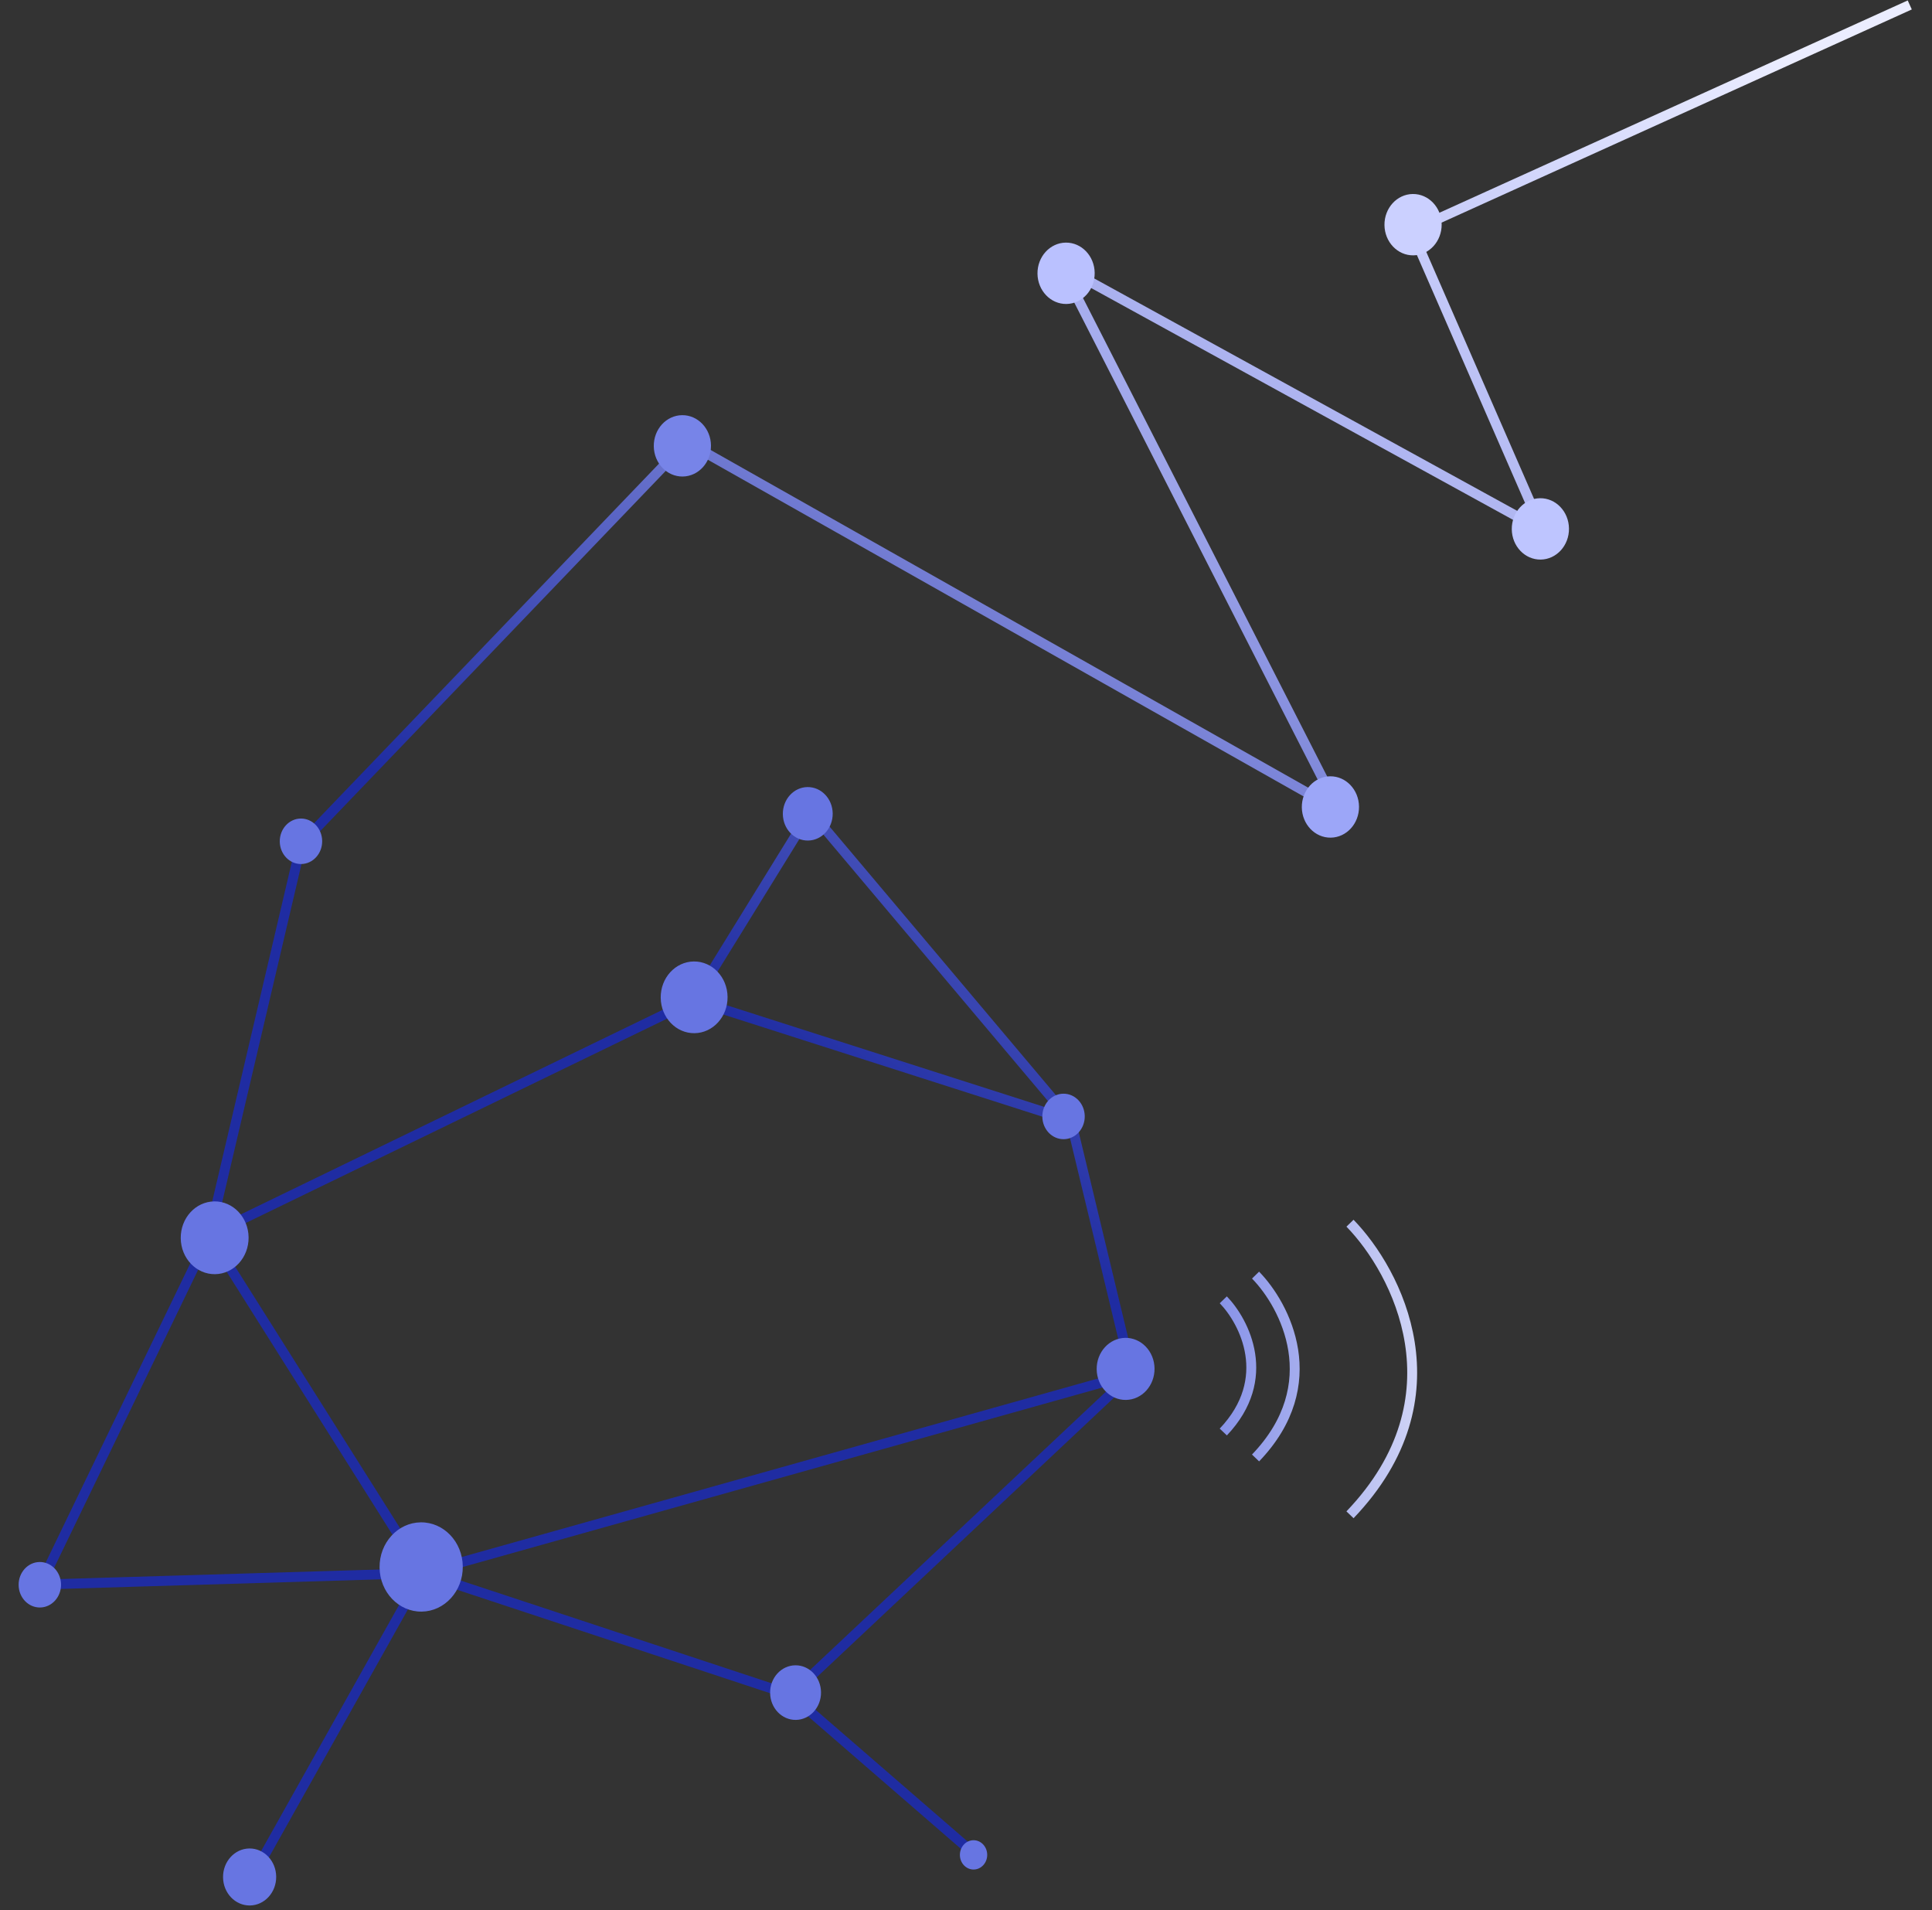<svg width="782" height="773" viewBox="0 0 782 773" fill="none" xmlns="http://www.w3.org/2000/svg">
<rect x="0" y="0" width="782" height="773" fill="#333333" stroke="none"/>
<g id="linkedlist">
<g id="nodelist">
<path id="vertices" d="M773 2L571.389 93.378L624.289 214.606L429.48 107.591L542.053 328.141L277.895 178.884L121.895 341.476L84.756 499.824M84.756 499.824L280.978 404.68M84.756 499.824L171.042 636.609M84.756 499.824L16.41 641.237L171.042 636.609M280.978 404.68L433.452 453.485M280.978 404.68L328.058 328.446L433.452 453.485M433.452 453.485L458.107 556.077M458.107 556.077L320.09 685.868M458.107 556.077L171.042 636.609M320.09 685.868L394.084 749.978M320.09 685.868L171.042 636.609M171.042 636.609L99.406 764.37" stroke="url(#paint0_linear_435_91)" stroke-width="4"/>
<ellipse id="node1" rx="12.415" ry="11.575" transform="matrix(-0.011 -1 -1 0.013 571.954 90.923)" fill="#CBD0FF"/>
<ellipse id="node2" rx="12.415" ry="11.575" transform="matrix(-0.011 -1 -1 0.013 623.486 214.033)" fill="#BEC5FF"/>
<ellipse id="node3" rx="12.415" ry="11.575" transform="matrix(-0.011 -1 -1 0.013 431.51 110.595)" fill="#BAC1FF"/>
<ellipse id="node4" rx="12.415" ry="11.575" transform="matrix(-0.011 -1 -1 0.013 538.503 326.563)" fill="#9CA6F8"/>
<ellipse id="node6" rx="9.204" ry="8.582" transform="matrix(-0.011 -1 -1 0.013 121.823 340.446)" fill="#6775E2"/>
<ellipse id="node7" rx="14.727" ry="13.732" transform="matrix(-0.011 -1 -1 0.013 86.888 500.9)" fill="#6775E2"/>
<ellipse id="node8" rx="18.062" ry="16.84" transform="matrix(-0.011 -1 -1 0.013 170.476 634.117)" fill="#6775E2"/>
<ellipse id="node15" rx="11.048" ry="10.301" transform="matrix(-0.011 -1 -1 0.013 322.017 684.952)" fill="#6775E2"/>
<ellipse id="node13" rx="11.533" ry="10.754" transform="matrix(-0.011 -1 -1 0.013 101.036 759.563)" fill="#6775E2"/>
<ellipse id="node16" rx="5.93" ry="5.529" transform="matrix(-0.011 -1 -1 0.013 394.057 750.621)" fill="#6775E2"/>
<ellipse id="node9" rx="14.511" ry="13.53" transform="matrix(-0.011 -1 -1 0.013 280.959 403.593)" fill="#6775E2"/>
<ellipse id="node11" rx="10.821" ry="10.09" transform="matrix(-0.011 -1 -1 0.013 326.954 329.33)" fill="#6775E2"/>
<ellipse id="node14" rx="12.558" ry="11.709" transform="matrix(-0.011 -1 -1 0.013 455.603 553.957)" fill="#6775E2"/>
<ellipse id="node12" rx="9.204" ry="8.582" transform="matrix(-0.011 -1 -1 0.013 430.482 451.798)" fill="#6775E2"/>
<ellipse id="node10" rx="9.204" ry="8.582" transform="matrix(-0.011 -1 -1 0.013 16.123 641.309)" fill="#6775E2"/>
<ellipse id="node5" rx="12.415" ry="11.575" transform="matrix(-0.011 -1 -1 0.013 276.202 180.423)" fill="#7784E8"/>
</g>
<path id="wave" d="M495.144 526C503.691 534.833 515.656 557.9 495.144 579.5M508.197 516C520.158 528.218 536.903 560.123 508.197 590M546.424 495C565.42 514.483 592.016 565.359 546.424 613" stroke="url(#paint1_linear_435_91)" stroke-width="4"/>
</g>
<defs>
<linearGradient id="paint0_linear_435_91" x1="712.257" y1="15.972" x2="383.621" y2="477.848" gradientUnits="userSpaceOnUse">
<stop stop-color="#EBEDFF"/>
<stop offset="0.265" stop-color="#CACFFF" stop-opacity="0.97"/>
<stop offset="0.536" stop-color="#A4ADFF" stop-opacity="0.88"/>
<stop offset="1" stop-color="#182AC9" stop-opacity="0.74"/>
</linearGradient>
<linearGradient id="paint1_linear_435_91" x1="626.606" y1="554" x2="457.85" y2="554" gradientUnits="userSpaceOnUse">
<stop stop-color="white"/>
<stop offset="1" stop-color="#6775E2"/>
</linearGradient>
</defs>
</svg>
